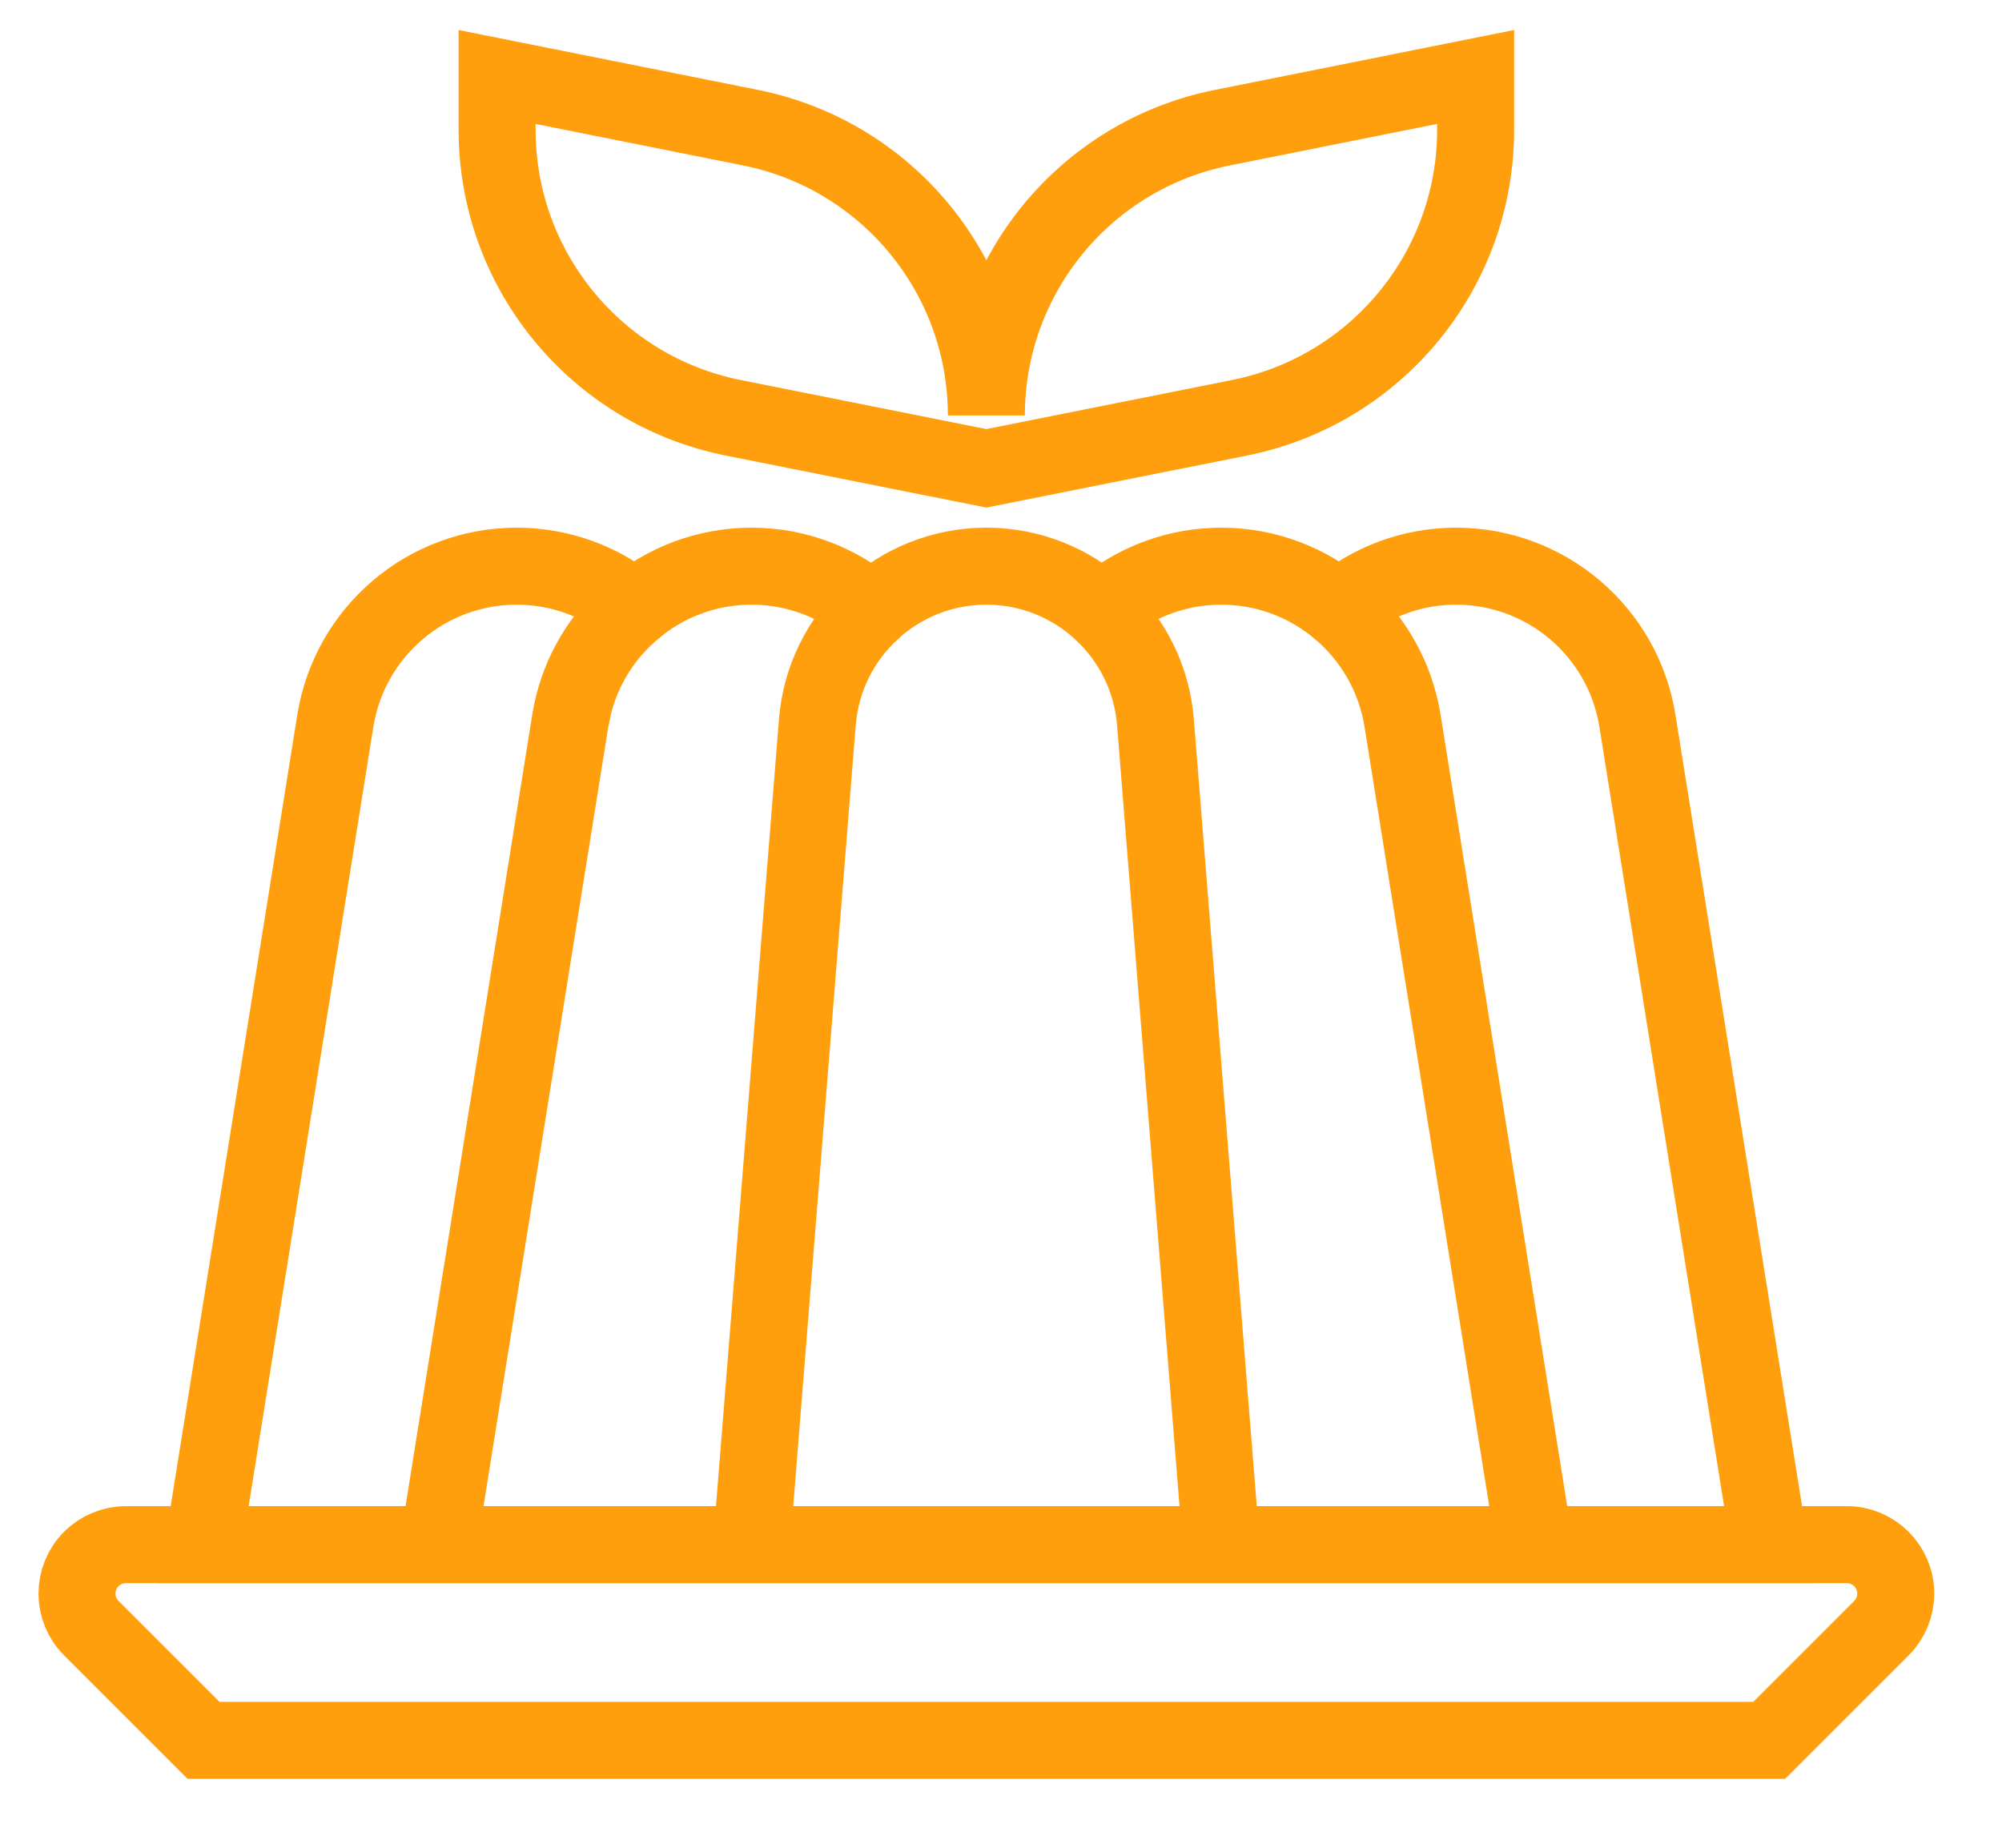 <svg width="26" height="24" viewBox="0 0 26 24" fill="none" xmlns="http://www.w3.org/2000/svg">
<path fill-rule="evenodd" clip-rule="evenodd" d="M1.635 20.063H23.985C24.335 20.063 24.62 20.348 24.62 20.698C24.62 20.867 24.553 21.029 24.434 21.148L22.977 22.605H2.643L1.186 21.148C0.938 20.9 0.938 20.497 1.186 20.249C1.305 20.13 1.467 20.063 1.635 20.063Z" stroke="#FF9F0D" stroke-linecap="round"/>
<path fill-rule="evenodd" clip-rule="evenodd" d="M6.71 7.354C7.286 7.354 7.821 7.56 8.237 7.907C7.858 8.22 7.578 8.649 7.451 9.146L7.406 9.362L5.693 20.063H2.643L4.355 9.362C4.541 8.206 5.539 7.354 6.71 7.354ZM18.91 7.354C20.082 7.354 21.08 8.206 21.265 9.362L22.977 20.063H19.927L18.215 9.362C18.121 8.775 17.817 8.266 17.387 7.907C17.801 7.56 18.335 7.354 18.91 7.354ZM12.81 7.354C13.959 7.354 14.914 8.237 15.006 9.381L15.86 20.063H9.76L10.615 9.381C10.706 8.237 11.662 7.354 12.81 7.354ZM14.303 7.938L14.388 7.863C14.796 7.543 15.309 7.354 15.86 7.354C17.032 7.354 18.03 8.206 18.215 9.362L19.927 20.063H15.86L15.006 9.381C14.965 8.873 14.754 8.416 14.431 8.065L14.303 7.938ZM9.76 7.354C10.352 7.354 10.899 7.572 11.32 7.936C10.923 8.3 10.661 8.808 10.615 9.381L9.76 20.063H5.693L7.406 9.362C7.591 8.206 8.589 7.354 9.76 7.354Z" stroke="#FF9F0D" stroke-linecap="round"/>
<path fill-rule="evenodd" clip-rule="evenodd" d="M9.52 5.426C7.738 5.069 6.456 3.504 6.456 1.687V1L9.745 1.658C11.527 2.014 12.81 3.579 12.81 5.396C12.81 3.579 14.093 2.014 15.875 1.658L19.164 1V1.687C19.164 3.504 17.881 5.069 16.099 5.426L12.81 6.083L9.52 5.426Z" stroke="#FF9F0D" stroke-linecap="round"/>
</svg>
